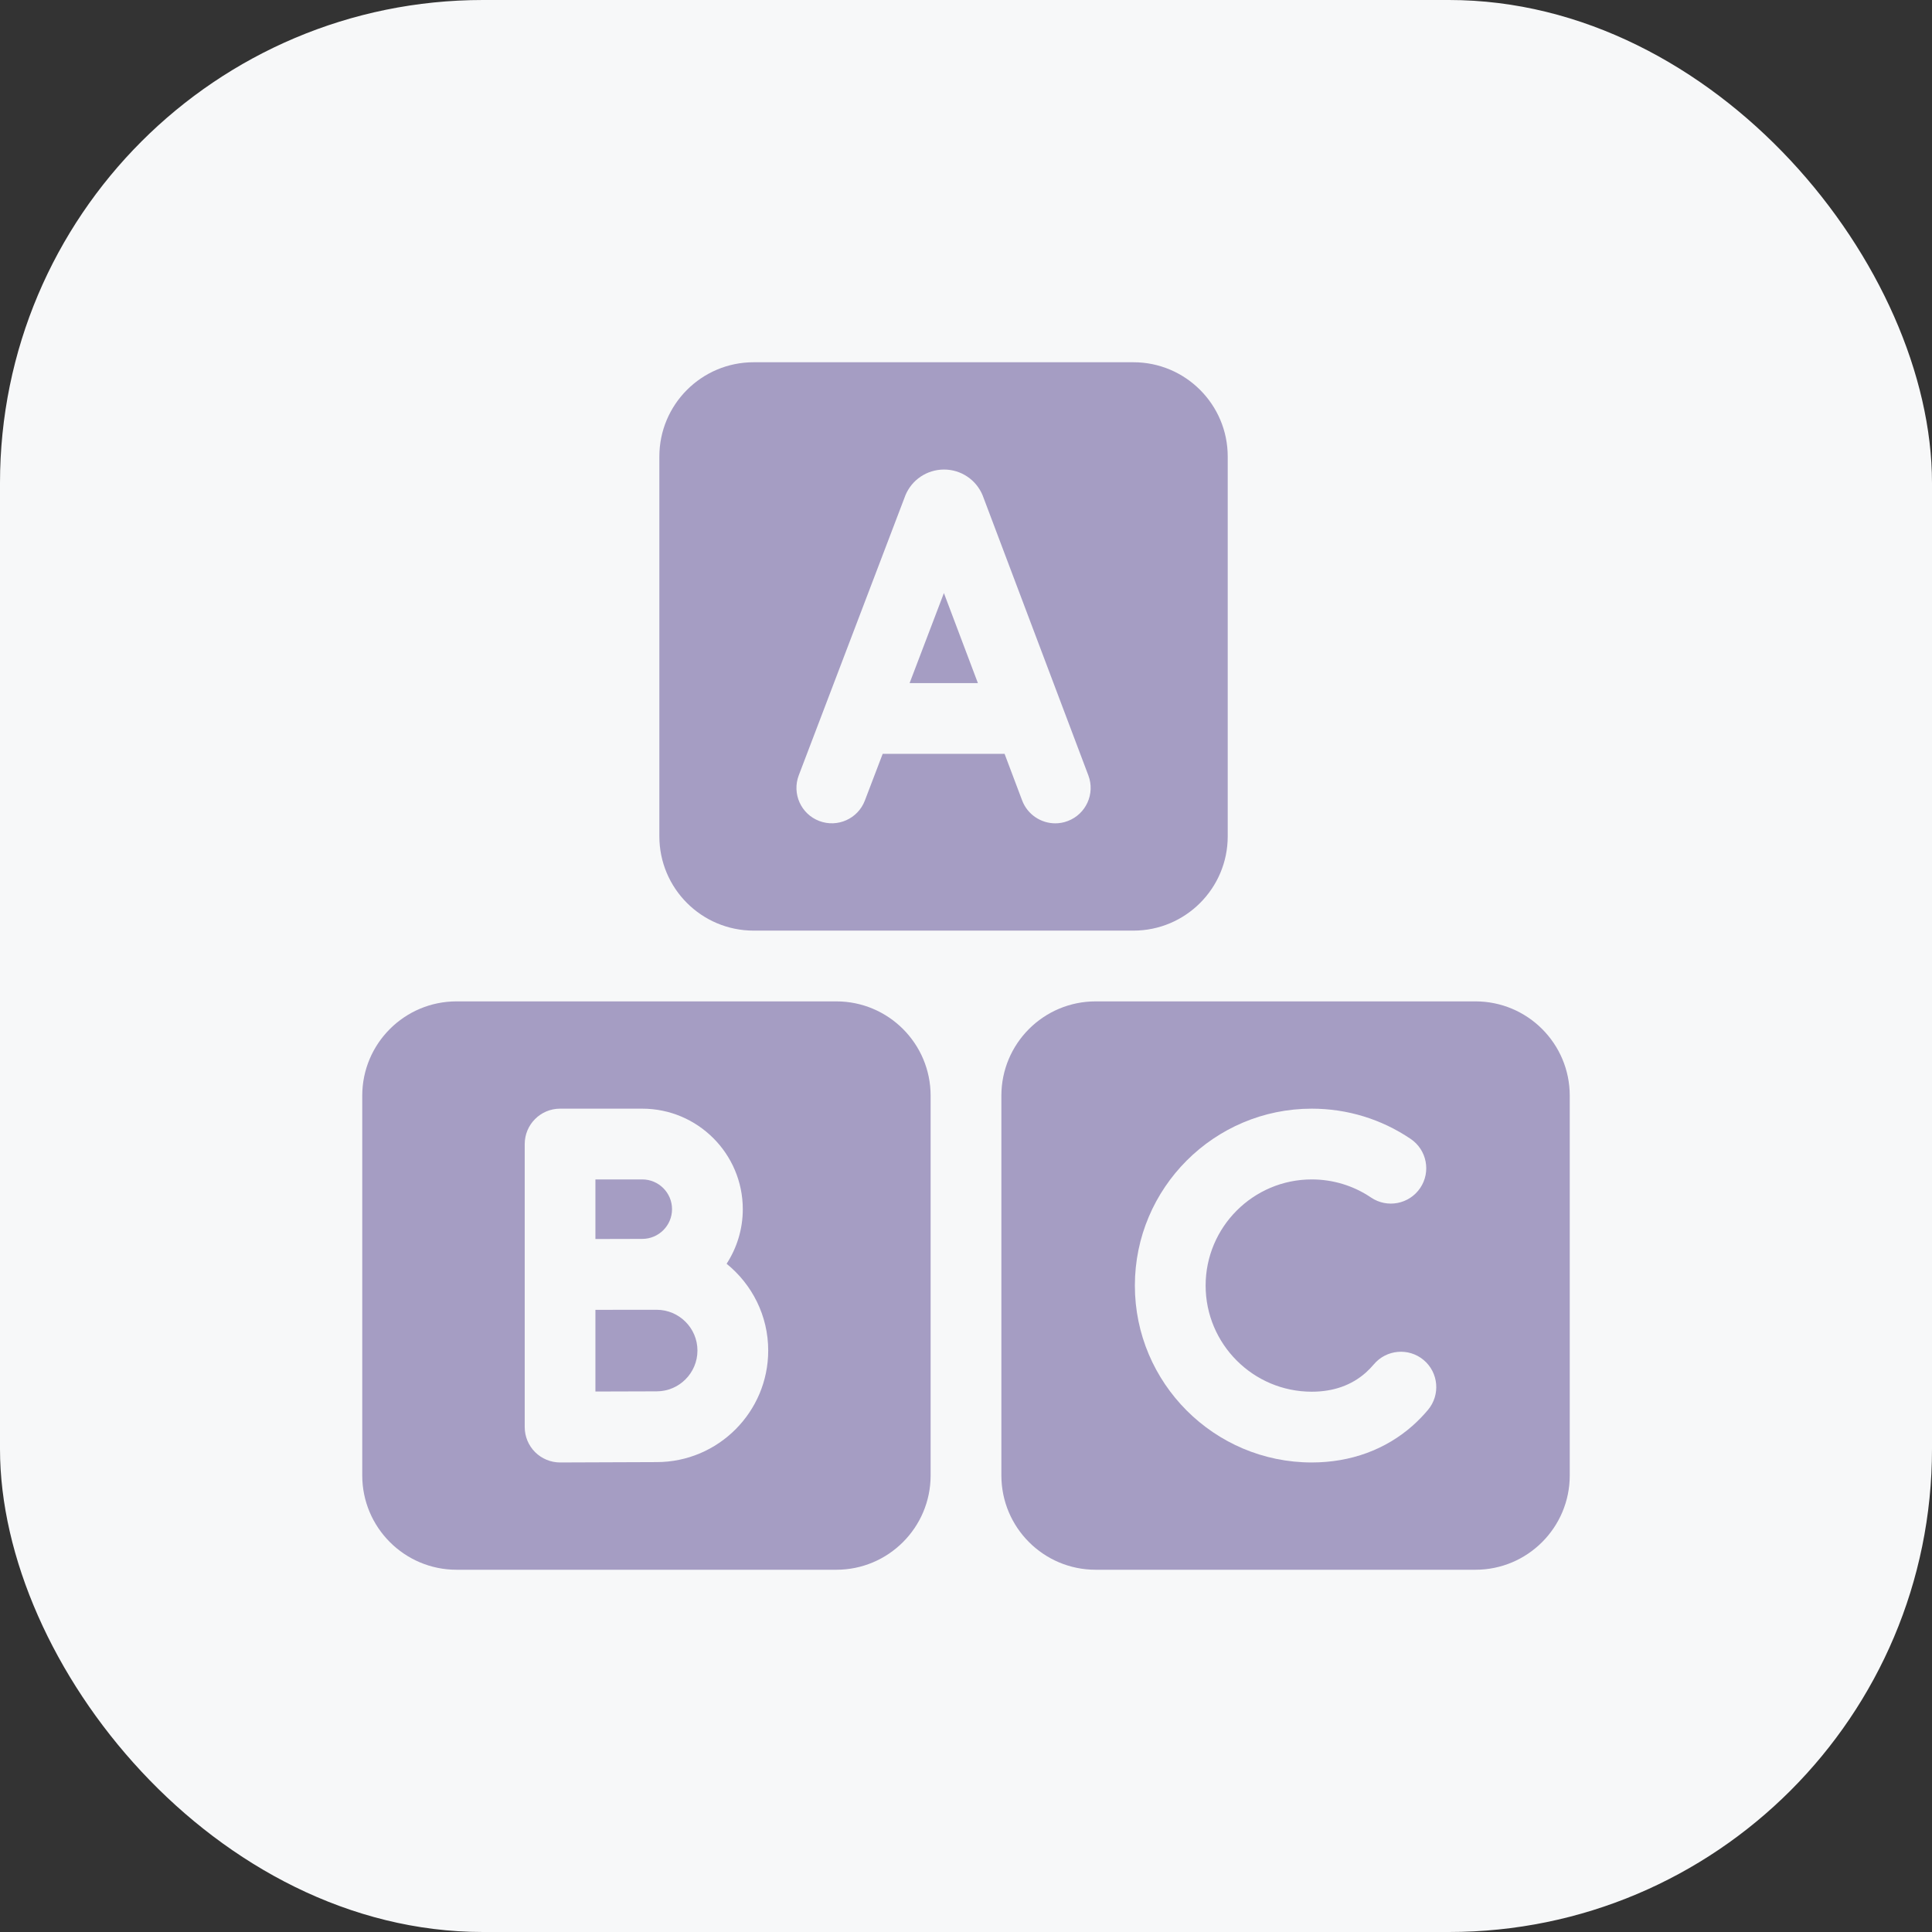 <svg width="32" height="32" viewBox="0 0 32 32" fill="none" xmlns="http://www.w3.org/2000/svg">
<rect x="0" y="0" width="32" height="32" fill="#333333" stroke="none"/>
<rect width="32" height="32" rx="8" fill="#F7F8F9"/>
<g clip-path="url(#clip0_1995_32916)">
<path d="M12.483 15.414H18.773C19.635 15.414 20.335 14.714 20.335 13.852V7.562C20.335 6.7 19.635 6 18.773 6H12.483C11.62 6 10.921 6.7 10.921 7.562V13.852C10.921 14.714 11.62 15.414 12.483 15.414ZM13.23 12.842L14.99 8.221C14.992 8.216 14.993 8.212 14.995 8.207C15.102 7.946 15.353 7.778 15.635 7.777H15.636C15.918 7.777 16.169 7.946 16.276 8.206C16.278 8.211 16.28 8.217 16.282 8.222L18.027 12.844C18.141 13.147 17.988 13.485 17.685 13.599C17.617 13.625 17.547 13.637 17.479 13.637C17.242 13.637 17.019 13.492 16.93 13.258L16.639 12.486H14.62L14.325 13.259C14.21 13.562 13.871 13.713 13.569 13.598C13.267 13.483 13.115 13.145 13.23 12.842Z" fill="#A59DC3"/>
<path d="M15.634 9.823L15.066 11.314H16.197L15.634 9.823Z" fill="#A59DC3"/>
<path d="M10.876 21.694C10.876 21.694 9.955 21.694 9.862 21.695V23.048C10.239 23.047 10.69 23.045 10.876 23.045C11.248 23.045 11.552 22.742 11.552 22.369C11.552 21.997 11.248 21.694 10.876 21.694Z" fill="#A59DC3"/>
<path d="M13.852 16.586H7.562C6.7 16.586 6 17.285 6 18.148V24.438C6 25.3 6.7 26 7.562 26H13.852C14.714 26 15.414 25.3 15.414 24.438V18.148C15.414 17.285 14.714 16.586 13.852 16.586ZM10.876 24.217C10.536 24.217 9.292 24.223 9.279 24.223C9.278 24.223 9.277 24.223 9.276 24.223C9.122 24.223 8.973 24.161 8.863 24.052C8.753 23.942 8.691 23.793 8.691 23.637V18.949C8.691 18.626 8.953 18.363 9.276 18.363H10.638C11.556 18.363 12.303 19.11 12.303 20.028C12.303 20.361 12.204 20.671 12.035 20.932C12.454 21.271 12.724 21.789 12.724 22.369C12.724 23.388 11.895 24.217 10.876 24.217Z" fill="#A59DC3"/>
<path d="M11.131 20.028C11.131 19.756 10.91 19.535 10.638 19.535H9.862V20.522C9.862 20.522 10.536 20.52 10.638 20.52C10.91 20.52 11.131 20.299 11.131 20.028Z" fill="#A59DC3"/>
<path d="M24.438 16.586H18.148C17.285 16.586 16.586 17.285 16.586 18.148V24.438C16.586 25.3 17.285 26 18.148 26H24.438C25.3 26 26 25.3 26 24.438V18.148C26 17.285 25.3 16.586 24.438 16.586ZM23.652 23.352C23.575 23.444 23.491 23.53 23.403 23.609C22.952 24.01 22.372 24.223 21.727 24.223C20.111 24.223 18.797 22.908 18.797 21.293C18.797 19.677 20.111 18.363 21.727 18.363C22.314 18.363 22.88 18.536 23.365 18.864C23.633 19.045 23.704 19.409 23.523 19.677C23.341 19.946 22.977 20.016 22.709 19.835C22.419 19.639 22.079 19.535 21.727 19.535C20.757 19.535 19.969 20.324 19.969 21.293C19.969 22.262 20.757 23.051 21.727 23.051C22.085 23.051 22.387 22.944 22.623 22.734C22.669 22.693 22.713 22.647 22.754 22.599C22.962 22.351 23.332 22.318 23.58 22.526C23.828 22.734 23.86 23.104 23.652 23.352Z" fill="#A59DC3"/>
</g>
<defs>
<clipPath id="clip0_1995_32916">
<rect width="20" height="20" fill="white" transform="translate(6 6)"/>
</clipPath>
</defs>
</svg>
